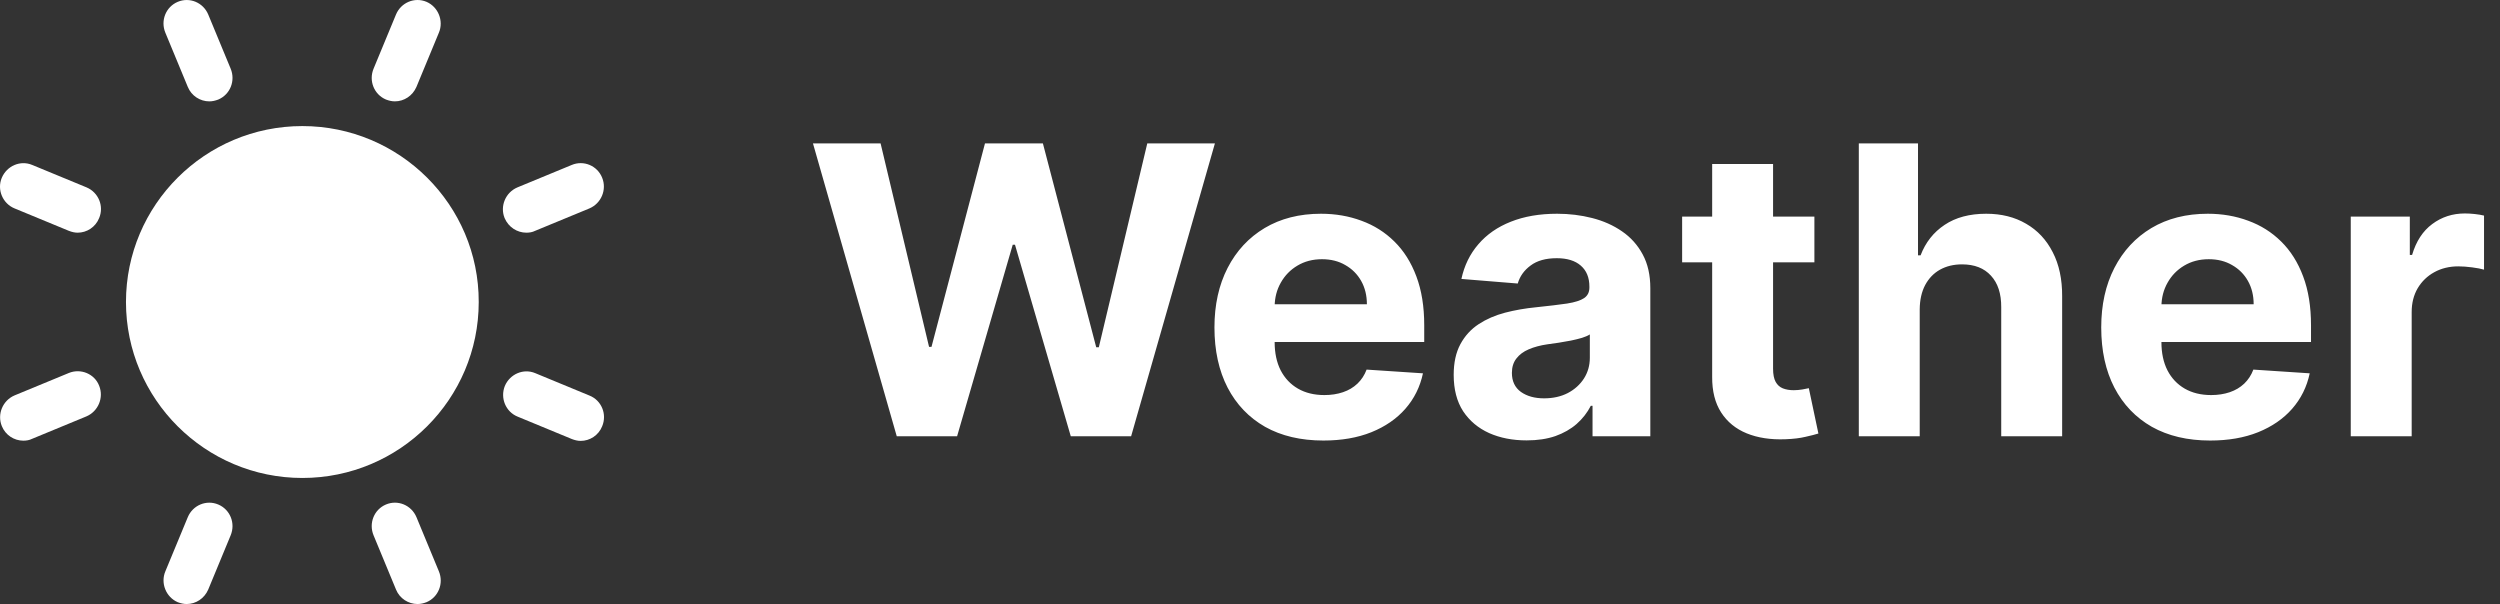 <svg width="149" height="36" viewBox="0 0 149 36" fill="none" xmlns="http://www.w3.org/2000/svg">
<rect x="0" y="0" width="149" height="36" fill="#333333" stroke="none"/>
<path d="M31.371 13.868C31.549 13.868 31.726 13.841 31.89 13.759L35.126 12.423C35.836 12.123 36.177 11.305 35.89 10.596C35.603 9.873 34.784 9.532 34.074 9.832L30.839 11.168C30.129 11.468 29.787 12.287 30.074 12.996C30.306 13.541 30.825 13.868 31.371 13.868Z" fill="white"/>
<path d="M24.819 30.818C24.518 30.109 23.713 29.768 23.003 30.068C22.293 30.368 21.965 31.186 22.266 31.909L23.604 35.141C23.822 35.673 24.341 36 24.887 36C25.064 36 25.242 35.959 25.42 35.891C26.13 35.591 26.457 34.773 26.157 34.05L24.819 30.818Z" fill="white"/>
<path d="M18.02 7.514C12.218 7.514 7.508 12.218 7.508 18C7.508 23.783 12.232 28.487 18.02 28.487C23.822 28.487 28.532 23.783 28.532 18C28.546 12.218 23.822 7.514 18.02 7.514Z" fill="white"/>
<path d="M13.009 30.069C12.299 29.769 11.494 30.109 11.194 30.819L9.856 34.05C9.555 34.759 9.896 35.591 10.593 35.891C10.77 35.959 10.947 36 11.125 36C11.671 36 12.177 35.673 12.409 35.141L13.746 31.909C14.047 31.187 13.719 30.369 13.009 30.069Z" fill="white"/>
<path d="M35.139 23.578L31.904 22.241C31.194 21.941 30.388 22.296 30.088 23.005C29.801 23.728 30.142 24.546 30.852 24.832L34.088 26.169C34.265 26.237 34.443 26.277 34.607 26.277C35.153 26.277 35.672 25.95 35.89 25.405C36.191 24.682 35.849 23.864 35.139 23.578Z" fill="white"/>
<path d="M23.003 5.932C23.18 6 23.358 6.041 23.535 6.041C24.081 6.041 24.587 5.714 24.819 5.182L26.157 1.95C26.457 1.241 26.116 0.409 25.42 0.109C24.71 -0.191 23.904 0.15 23.604 0.859L22.266 4.091C21.965 4.814 22.293 5.632 23.003 5.932Z" fill="white"/>
<path d="M5.159 11.168L1.923 9.832C1.213 9.532 0.408 9.887 0.107 10.596C-0.193 11.305 0.162 12.137 0.872 12.423L4.107 13.759C4.285 13.828 4.462 13.868 4.626 13.868C5.172 13.868 5.691 13.541 5.909 12.996C6.21 12.287 5.869 11.468 5.159 11.168Z" fill="white"/>
<path d="M11.194 5.183C11.412 5.714 11.931 6.042 12.477 6.042C12.654 6.042 12.832 6.001 13.009 5.933C13.719 5.633 14.047 4.814 13.747 4.092L12.409 0.86C12.108 0.151 11.303 -0.19 10.593 0.11C9.883 0.41 9.555 1.228 9.856 1.951L11.194 5.183Z" fill="white"/>
<path d="M4.107 22.228L0.872 23.564C0.162 23.864 -0.179 24.683 0.107 25.392C0.326 25.937 0.845 26.264 1.391 26.264C1.568 26.264 1.746 26.237 1.91 26.155L5.145 24.819C5.855 24.519 6.197 23.7 5.91 22.991C5.637 22.282 4.817 21.941 4.107 22.228Z" fill="white"/>
<path d="M53.446 26L48.452 8.545H52.483L55.372 20.673H55.517L58.705 8.545H62.156L65.335 20.699H65.489L68.378 8.545H72.409L67.415 26H63.818L60.494 14.588H60.358L57.043 26H53.446ZM78.876 26.256C77.529 26.256 76.37 25.983 75.398 25.438C74.433 24.886 73.688 24.108 73.165 23.102C72.643 22.091 72.381 20.895 72.381 19.514C72.381 18.168 72.643 16.986 73.165 15.969C73.688 14.952 74.424 14.159 75.373 13.591C76.327 13.023 77.447 12.739 78.731 12.739C79.594 12.739 80.398 12.878 81.143 13.156C81.893 13.429 82.546 13.841 83.103 14.392C83.665 14.943 84.103 15.636 84.415 16.472C84.728 17.301 84.884 18.273 84.884 19.386V20.384H73.83V18.134H81.467C81.467 17.611 81.353 17.148 81.126 16.744C80.898 16.341 80.583 16.026 80.18 15.798C79.782 15.565 79.319 15.449 78.79 15.449C78.239 15.449 77.751 15.577 77.325 15.832C76.904 16.082 76.575 16.421 76.336 16.847C76.097 17.267 75.975 17.736 75.969 18.253V20.392C75.969 21.04 76.089 21.599 76.327 22.071C76.572 22.543 76.915 22.906 77.359 23.162C77.802 23.418 78.327 23.546 78.935 23.546C79.339 23.546 79.708 23.489 80.043 23.375C80.379 23.261 80.665 23.091 80.904 22.864C81.143 22.636 81.325 22.358 81.45 22.028L84.808 22.25C84.637 23.057 84.288 23.761 83.759 24.364C83.237 24.96 82.56 25.426 81.731 25.761C80.907 26.091 79.955 26.256 78.876 26.256ZM90.987 26.247C90.151 26.247 89.407 26.102 88.754 25.812C88.1 25.517 87.583 25.082 87.202 24.509C86.827 23.929 86.64 23.207 86.64 22.344C86.64 21.616 86.773 21.006 87.04 20.511C87.308 20.017 87.671 19.619 88.131 19.318C88.592 19.017 89.114 18.79 89.7 18.636C90.29 18.483 90.91 18.375 91.558 18.312C92.319 18.233 92.933 18.159 93.398 18.091C93.864 18.017 94.202 17.909 94.413 17.767C94.623 17.625 94.728 17.415 94.728 17.136V17.085C94.728 16.546 94.558 16.128 94.217 15.832C93.881 15.537 93.404 15.389 92.785 15.389C92.131 15.389 91.612 15.534 91.225 15.824C90.839 16.108 90.583 16.466 90.458 16.898L87.1 16.625C87.271 15.829 87.606 15.142 88.106 14.562C88.606 13.977 89.251 13.528 90.04 13.216C90.836 12.898 91.756 12.739 92.802 12.739C93.529 12.739 94.225 12.824 94.89 12.994C95.56 13.165 96.154 13.429 96.671 13.787C97.194 14.145 97.606 14.605 97.907 15.168C98.208 15.724 98.359 16.392 98.359 17.171V26H94.915V24.185H94.813C94.603 24.594 94.322 24.954 93.969 25.267C93.617 25.574 93.194 25.815 92.7 25.991C92.205 26.162 91.634 26.247 90.987 26.247ZM92.026 23.741C92.56 23.741 93.032 23.636 93.441 23.426C93.85 23.21 94.171 22.921 94.404 22.557C94.637 22.193 94.754 21.781 94.754 21.321V19.932C94.64 20.006 94.484 20.074 94.285 20.136C94.092 20.193 93.873 20.247 93.629 20.298C93.384 20.344 93.14 20.386 92.896 20.426C92.651 20.46 92.43 20.491 92.231 20.52C91.805 20.582 91.433 20.682 91.114 20.818C90.796 20.954 90.549 21.139 90.373 21.372C90.197 21.599 90.109 21.884 90.109 22.224C90.109 22.719 90.288 23.097 90.646 23.358C91.009 23.614 91.469 23.741 92.026 23.741ZM108.138 12.909V15.636H100.255V12.909H108.138ZM102.045 9.773H105.675V21.977C105.675 22.312 105.727 22.574 105.829 22.761C105.931 22.943 106.073 23.071 106.255 23.145C106.442 23.219 106.658 23.256 106.903 23.256C107.073 23.256 107.244 23.241 107.414 23.213C107.585 23.179 107.715 23.153 107.806 23.136L108.377 25.838C108.195 25.895 107.94 25.96 107.61 26.034C107.281 26.114 106.88 26.162 106.408 26.179C105.533 26.213 104.766 26.097 104.107 25.829C103.454 25.562 102.945 25.148 102.582 24.585C102.218 24.023 102.039 23.312 102.045 22.454V9.773ZM114.415 18.432V26H110.785V8.545H114.313V15.219H114.467C114.762 14.446 115.239 13.841 115.898 13.403C116.558 12.96 117.384 12.739 118.379 12.739C119.288 12.739 120.08 12.938 120.756 13.335C121.438 13.727 121.967 14.293 122.342 15.031C122.722 15.764 122.91 16.642 122.904 17.665V26H119.273V18.312C119.279 17.506 119.075 16.878 118.66 16.429C118.251 15.98 117.677 15.756 116.938 15.756C116.444 15.756 116.006 15.861 115.626 16.071C115.251 16.281 114.955 16.588 114.739 16.991C114.529 17.389 114.421 17.869 114.415 18.432ZM131.727 26.256C130.381 26.256 129.222 25.983 128.25 25.438C127.284 24.886 126.54 24.108 126.017 23.102C125.494 22.091 125.233 20.895 125.233 19.514C125.233 18.168 125.494 16.986 126.017 15.969C126.54 14.952 127.276 14.159 128.224 13.591C129.179 13.023 130.298 12.739 131.582 12.739C132.446 12.739 133.25 12.878 133.994 13.156C134.744 13.429 135.398 13.841 135.955 14.392C136.517 14.943 136.955 15.636 137.267 16.472C137.58 17.301 137.736 18.273 137.736 19.386V20.384H126.682V18.134H134.318C134.318 17.611 134.205 17.148 133.977 16.744C133.75 16.341 133.435 16.026 133.031 15.798C132.634 15.565 132.17 15.449 131.642 15.449C131.091 15.449 130.602 15.577 130.176 15.832C129.756 16.082 129.426 16.421 129.188 16.847C128.949 17.267 128.827 17.736 128.821 18.253V20.392C128.821 21.04 128.94 21.599 129.179 22.071C129.423 22.543 129.767 22.906 130.21 23.162C130.653 23.418 131.179 23.546 131.787 23.546C132.19 23.546 132.56 23.489 132.895 23.375C133.23 23.261 133.517 23.091 133.756 22.864C133.994 22.636 134.176 22.358 134.301 22.028L137.659 22.25C137.489 23.057 137.139 23.761 136.611 24.364C136.088 24.96 135.412 25.426 134.582 25.761C133.759 26.091 132.807 26.256 131.727 26.256ZM140.105 26V12.909H143.625V15.193H143.761C144 14.381 144.401 13.767 144.963 13.352C145.526 12.932 146.173 12.722 146.906 12.722C147.088 12.722 147.284 12.733 147.494 12.756C147.705 12.778 147.889 12.81 148.048 12.849V16.071C147.878 16.02 147.642 15.974 147.341 15.935C147.04 15.895 146.764 15.875 146.514 15.875C145.98 15.875 145.503 15.992 145.082 16.224C144.668 16.452 144.338 16.77 144.094 17.179C143.855 17.588 143.736 18.06 143.736 18.594V26H140.105Z" fill="white"/>
</svg>
